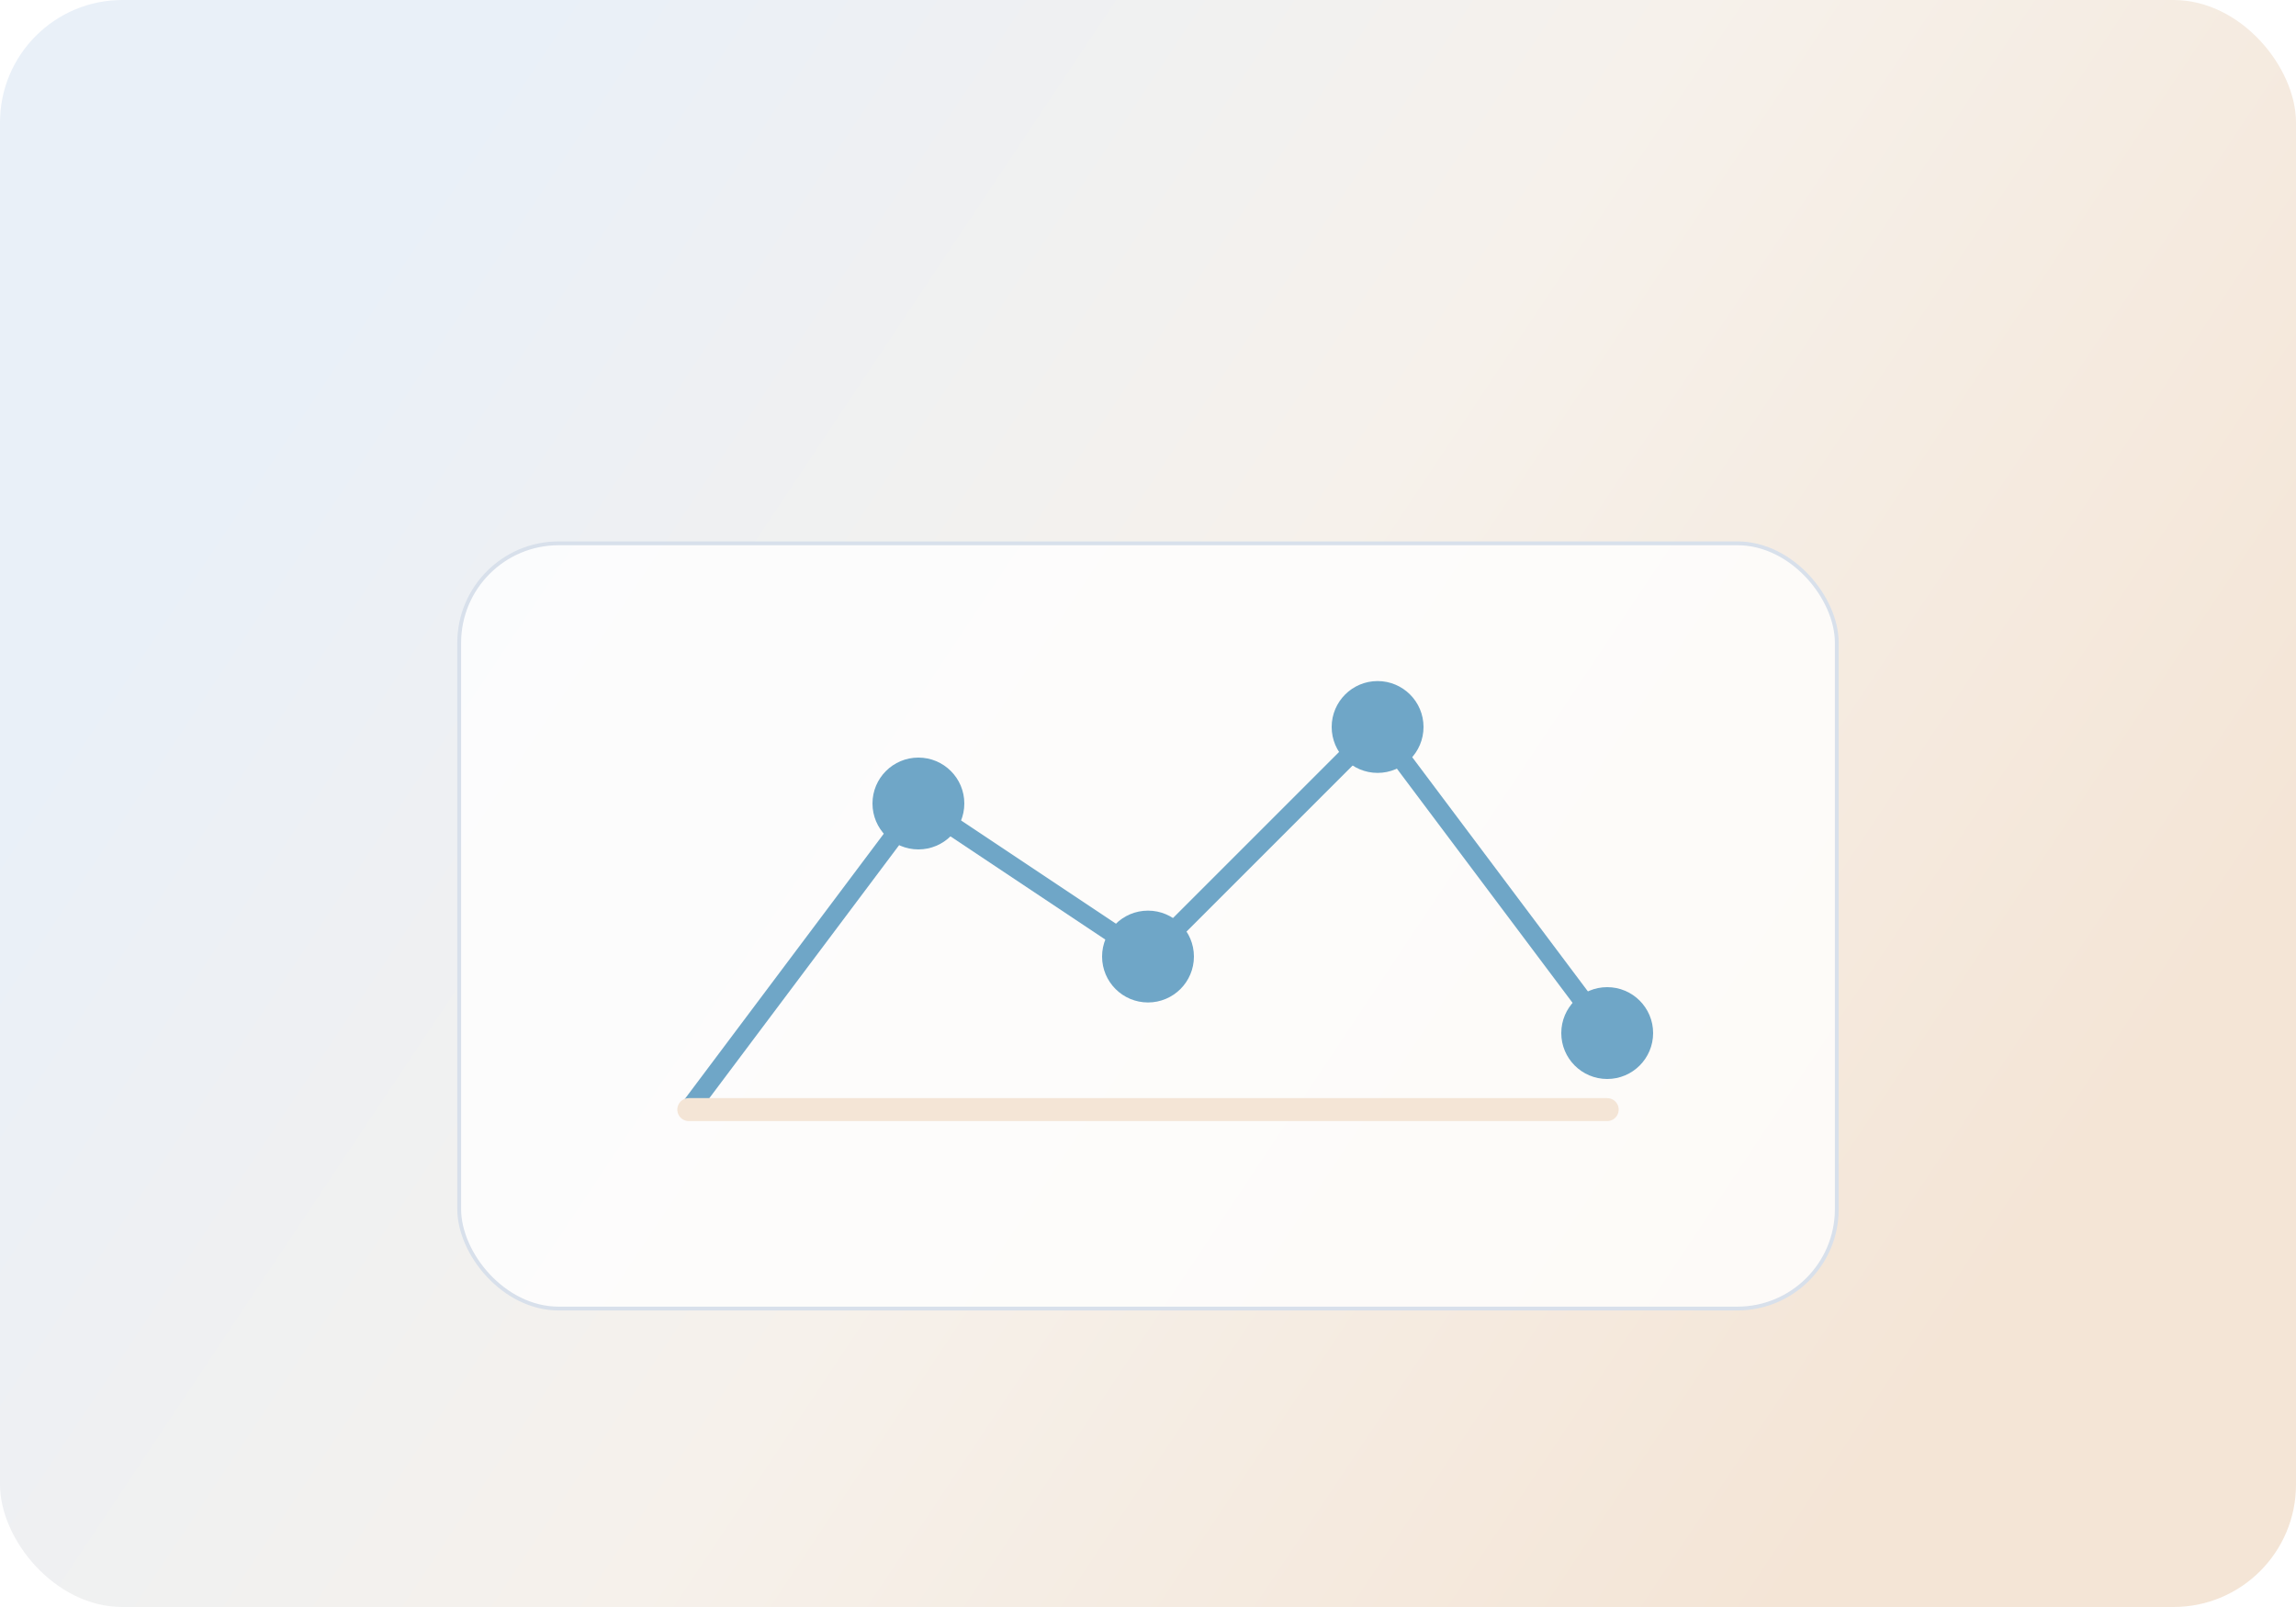 <svg width="600" height="420" viewBox="0 0 600 420" fill="none" xmlns="http://www.w3.org/2000/svg">
  <rect width="600" height="420" rx="32" fill="url(#gradient)"/>
  <g filter="url(#shadow)">
    <rect x="120" y="130" width="360" height="200" rx="26" fill="#FFFFFF" fill-opacity="0.8" stroke="#D8E0EB"/>
  </g>
  <path d="M180 290L240 210L300 250L360 190L420 270" stroke="#6FA6C7" stroke-width="5" stroke-linecap="round" stroke-linejoin="round"/>
  <path d="M180 290H420" stroke="#F4E5D6" stroke-width="6" stroke-linecap="round"/>
  <circle cx="240" cy="210" r="12" fill="#6FA6C7"/>
  <circle cx="300" cy="250" r="12" fill="#6FA6C7"/>
  <circle cx="360" cy="190" r="12" fill="#6FA6C7"/>
  <circle cx="420" cy="270" r="12" fill="#6FA6C7"/>
  <defs>
    <linearGradient id="gradient" x1="100" y1="60" x2="520" y2="340" gradientUnits="userSpaceOnUse">
      <stop offset="0" stop-color="#E9F0F8"/>
      <stop offset="0.5" stop-color="#F6F1EB"/>
      <stop offset="1" stop-color="#F4E5D6"/>
    </linearGradient>
    <filter id="shadow" x="100" y="110" width="400" height="240" filterUnits="userSpaceOnUse" color-interpolation-filters="sRGB">
      <feFlood flood-opacity="0" result="BackgroundImageFix"/>
      <feColorMatrix in="SourceAlpha" type="matrix" values="0 0 0 0 0 0 0 0 0 0 0 0 0 0 0 0 0 0 127 0" result="hardAlpha"/>
      <feOffset dy="12"/>
      <feGaussianBlur stdDeviation="18"/>
      <feComposite in2="hardAlpha" operator="out"/>
      <feColorMatrix type="matrix" values="0 0 0 0 0.18 0 0 0 0 0.3 0 0 0 0 0.38 0 0 0 0.14 0"/>
      <feBlend mode="normal" in2="BackgroundImageFix" result="effect1_dropShadow"/>
      <feBlend mode="normal" in="SourceGraphic" in2="effect1_dropShadow" result="shape"/>
    </filter>
  </defs>
</svg>
